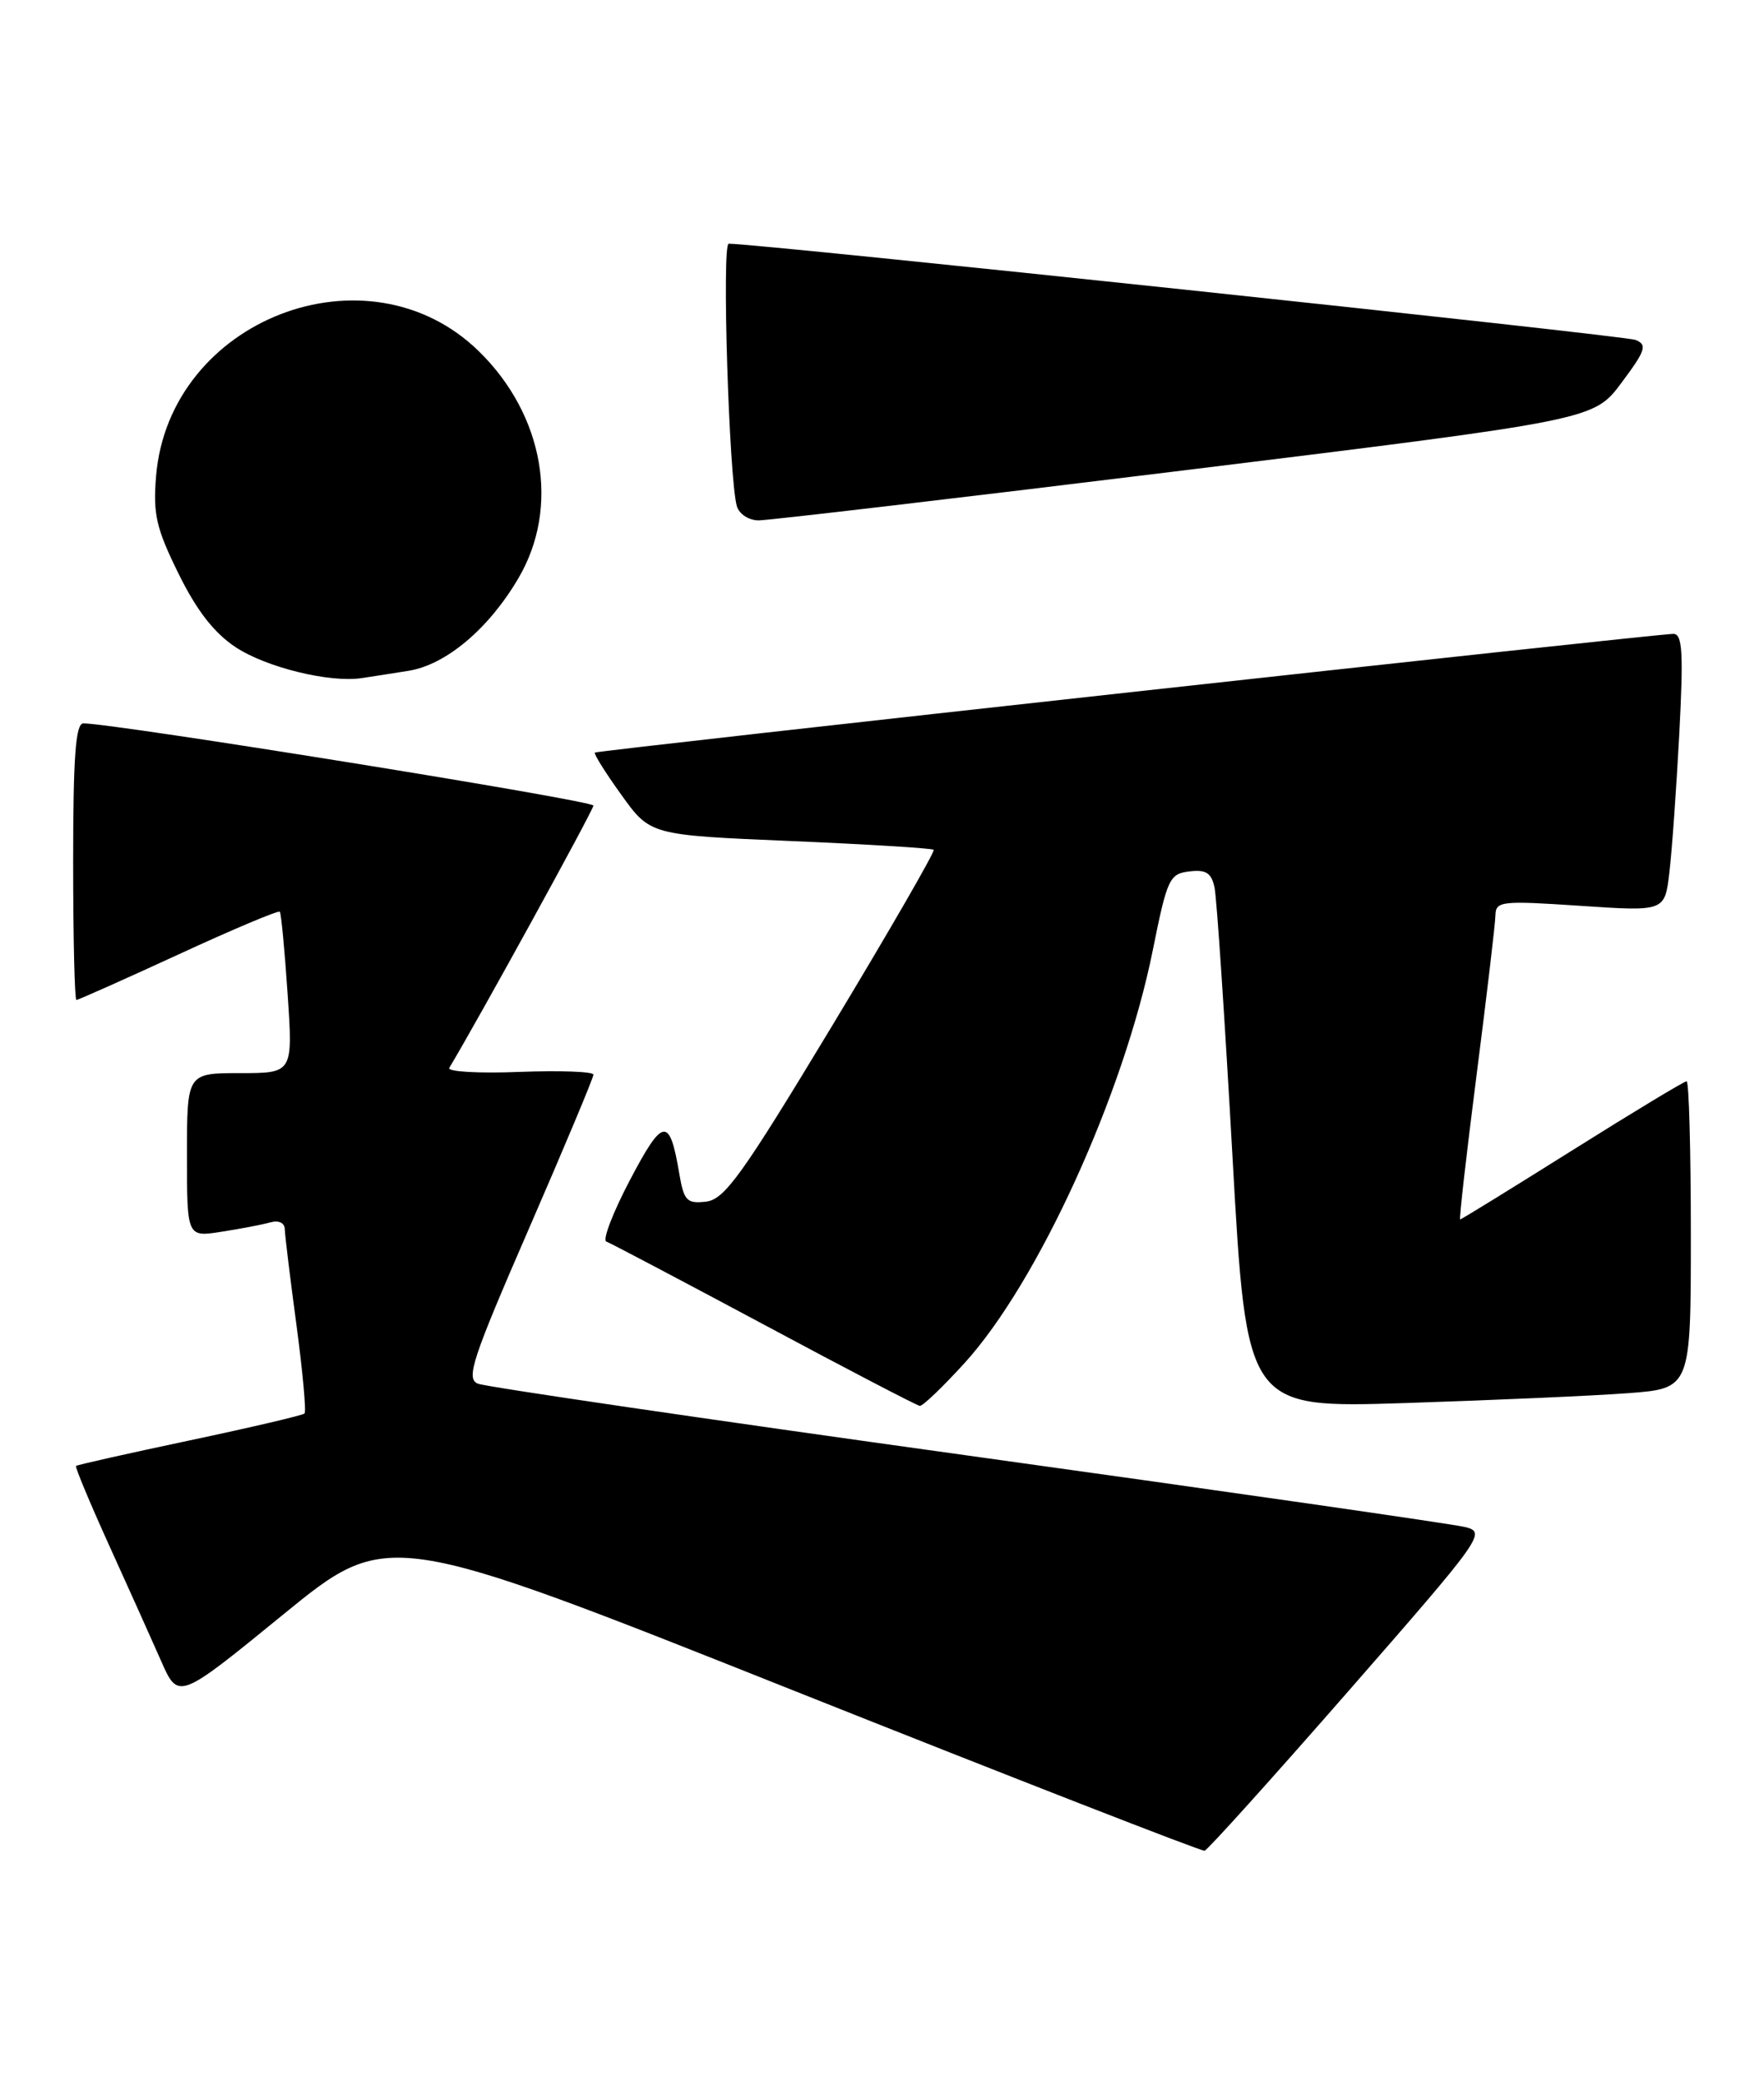 <?xml version="1.0" encoding="UTF-8" standalone="no"?>
<!DOCTYPE svg PUBLIC "-//W3C//DTD SVG 1.1//EN" "http://www.w3.org/Graphics/SVG/1.1/DTD/svg11.dtd" >
<svg xmlns="http://www.w3.org/2000/svg" xmlns:xlink="http://www.w3.org/1999/xlink" version="1.1" viewBox="0 0 217 256">
 <g >
 <path fill="currentColor"
d=" M 165.89 208.00 C 182.51 188.98 182.86 188.48 180.21 187.83 C 178.72 187.46 151.18 183.50 119.00 179.03 C 86.83 174.56 59.73 170.59 58.79 170.20 C 57.29 169.59 58.06 167.25 65.04 151.19 C 69.42 141.12 73.00 132.57 73.00 132.19 C 73.00 131.81 68.90 131.66 63.88 131.85 C 58.86 132.05 54.98 131.82 55.27 131.35 C 58.69 125.68 73.00 99.64 73.00 99.09 C 73.00 98.47 13.80 88.94 10.25 88.98 C 9.30 89.00 9.00 93.08 9.00 106.00 C 9.00 115.35 9.18 123.00 9.40 123.00 C 9.62 123.00 15.27 120.48 21.96 117.40 C 28.65 114.31 34.26 111.95 34.42 112.15 C 34.59 112.34 35.02 116.89 35.38 122.25 C 36.04 132.00 36.04 132.00 29.52 132.00 C 23.00 132.00 23.00 132.00 23.00 142.09 C 23.00 152.18 23.00 152.18 27.25 151.51 C 29.59 151.15 32.29 150.63 33.25 150.36 C 34.27 150.07 35.01 150.41 35.03 151.18 C 35.05 151.91 35.69 157.22 36.47 162.98 C 37.24 168.75 37.69 173.65 37.46 173.87 C 37.24 174.09 30.88 175.58 23.32 177.18 C 15.76 178.78 9.47 180.19 9.35 180.32 C 9.22 180.45 11.04 184.82 13.40 190.03 C 15.77 195.24 18.65 201.66 19.82 204.31 C 21.94 209.12 21.94 209.12 34.83 198.60 C 47.72 188.08 47.72 188.08 97.61 207.94 C 125.05 218.86 147.80 227.73 148.18 227.65 C 148.55 227.57 156.52 218.72 165.89 208.00 Z  M 118.65 167.67 C 127.69 157.73 138.25 134.58 141.81 116.89 C 143.58 108.08 143.86 107.48 146.31 107.19 C 148.37 106.94 149.03 107.37 149.41 109.19 C 149.68 110.46 150.67 125.38 151.62 142.35 C 153.35 173.21 153.35 173.21 172.92 172.58 C 183.69 172.23 195.99 171.69 200.25 171.37 C 208.00 170.79 208.00 170.79 208.00 151.90 C 208.00 141.50 207.77 133.00 207.48 133.00 C 207.19 133.00 200.86 136.82 193.41 141.50 C 185.96 146.18 179.76 150.00 179.62 150.00 C 179.48 150.00 180.39 142.01 181.64 132.25 C 182.89 122.49 183.94 113.65 183.96 112.61 C 184.00 110.84 184.64 110.77 194.40 111.42 C 204.80 112.12 204.80 112.12 205.36 107.31 C 205.68 104.66 206.22 96.99 206.58 90.25 C 207.10 80.28 206.97 77.99 205.86 77.97 C 203.99 77.94 73.58 92.29 73.18 92.57 C 73.01 92.70 74.47 95.04 76.43 97.76 C 79.99 102.72 79.99 102.72 97.24 103.45 C 106.73 103.85 114.66 104.34 114.86 104.53 C 115.05 104.72 109.43 114.47 102.36 126.19 C 91.27 144.57 89.14 147.54 86.85 147.81 C 84.48 148.08 84.13 147.71 83.55 144.29 C 82.37 137.32 81.55 137.43 77.50 145.14 C 75.40 149.13 74.09 152.54 74.59 152.72 C 75.09 152.90 83.83 157.51 94.00 162.95 C 104.17 168.40 112.79 172.89 113.15 172.93 C 113.51 172.97 115.98 170.60 118.65 167.67 Z  M 50.27 82.51 C 54.87 81.77 60.14 77.33 63.78 71.11 C 68.90 62.40 66.92 51.04 58.91 43.21 C 45.23 29.84 20.80 39.29 19.20 58.57 C 18.81 63.25 19.22 64.99 21.96 70.56 C 24.19 75.09 26.33 77.85 28.99 79.61 C 32.74 82.09 40.55 84.01 44.50 83.41 C 45.60 83.25 48.20 82.84 50.27 82.51 Z  M 145.78 57.84 C 196.06 51.66 196.06 51.66 199.47 47.08 C 202.45 43.09 202.67 42.41 201.19 41.81 C 199.83 41.27 92.74 29.90 89.64 29.98 C 88.78 30.00 89.68 58.87 90.64 62.25 C 90.92 63.23 92.10 64.00 93.32 64.01 C 94.52 64.01 118.13 61.24 145.78 57.84 Z "/>
</g>
</svg>